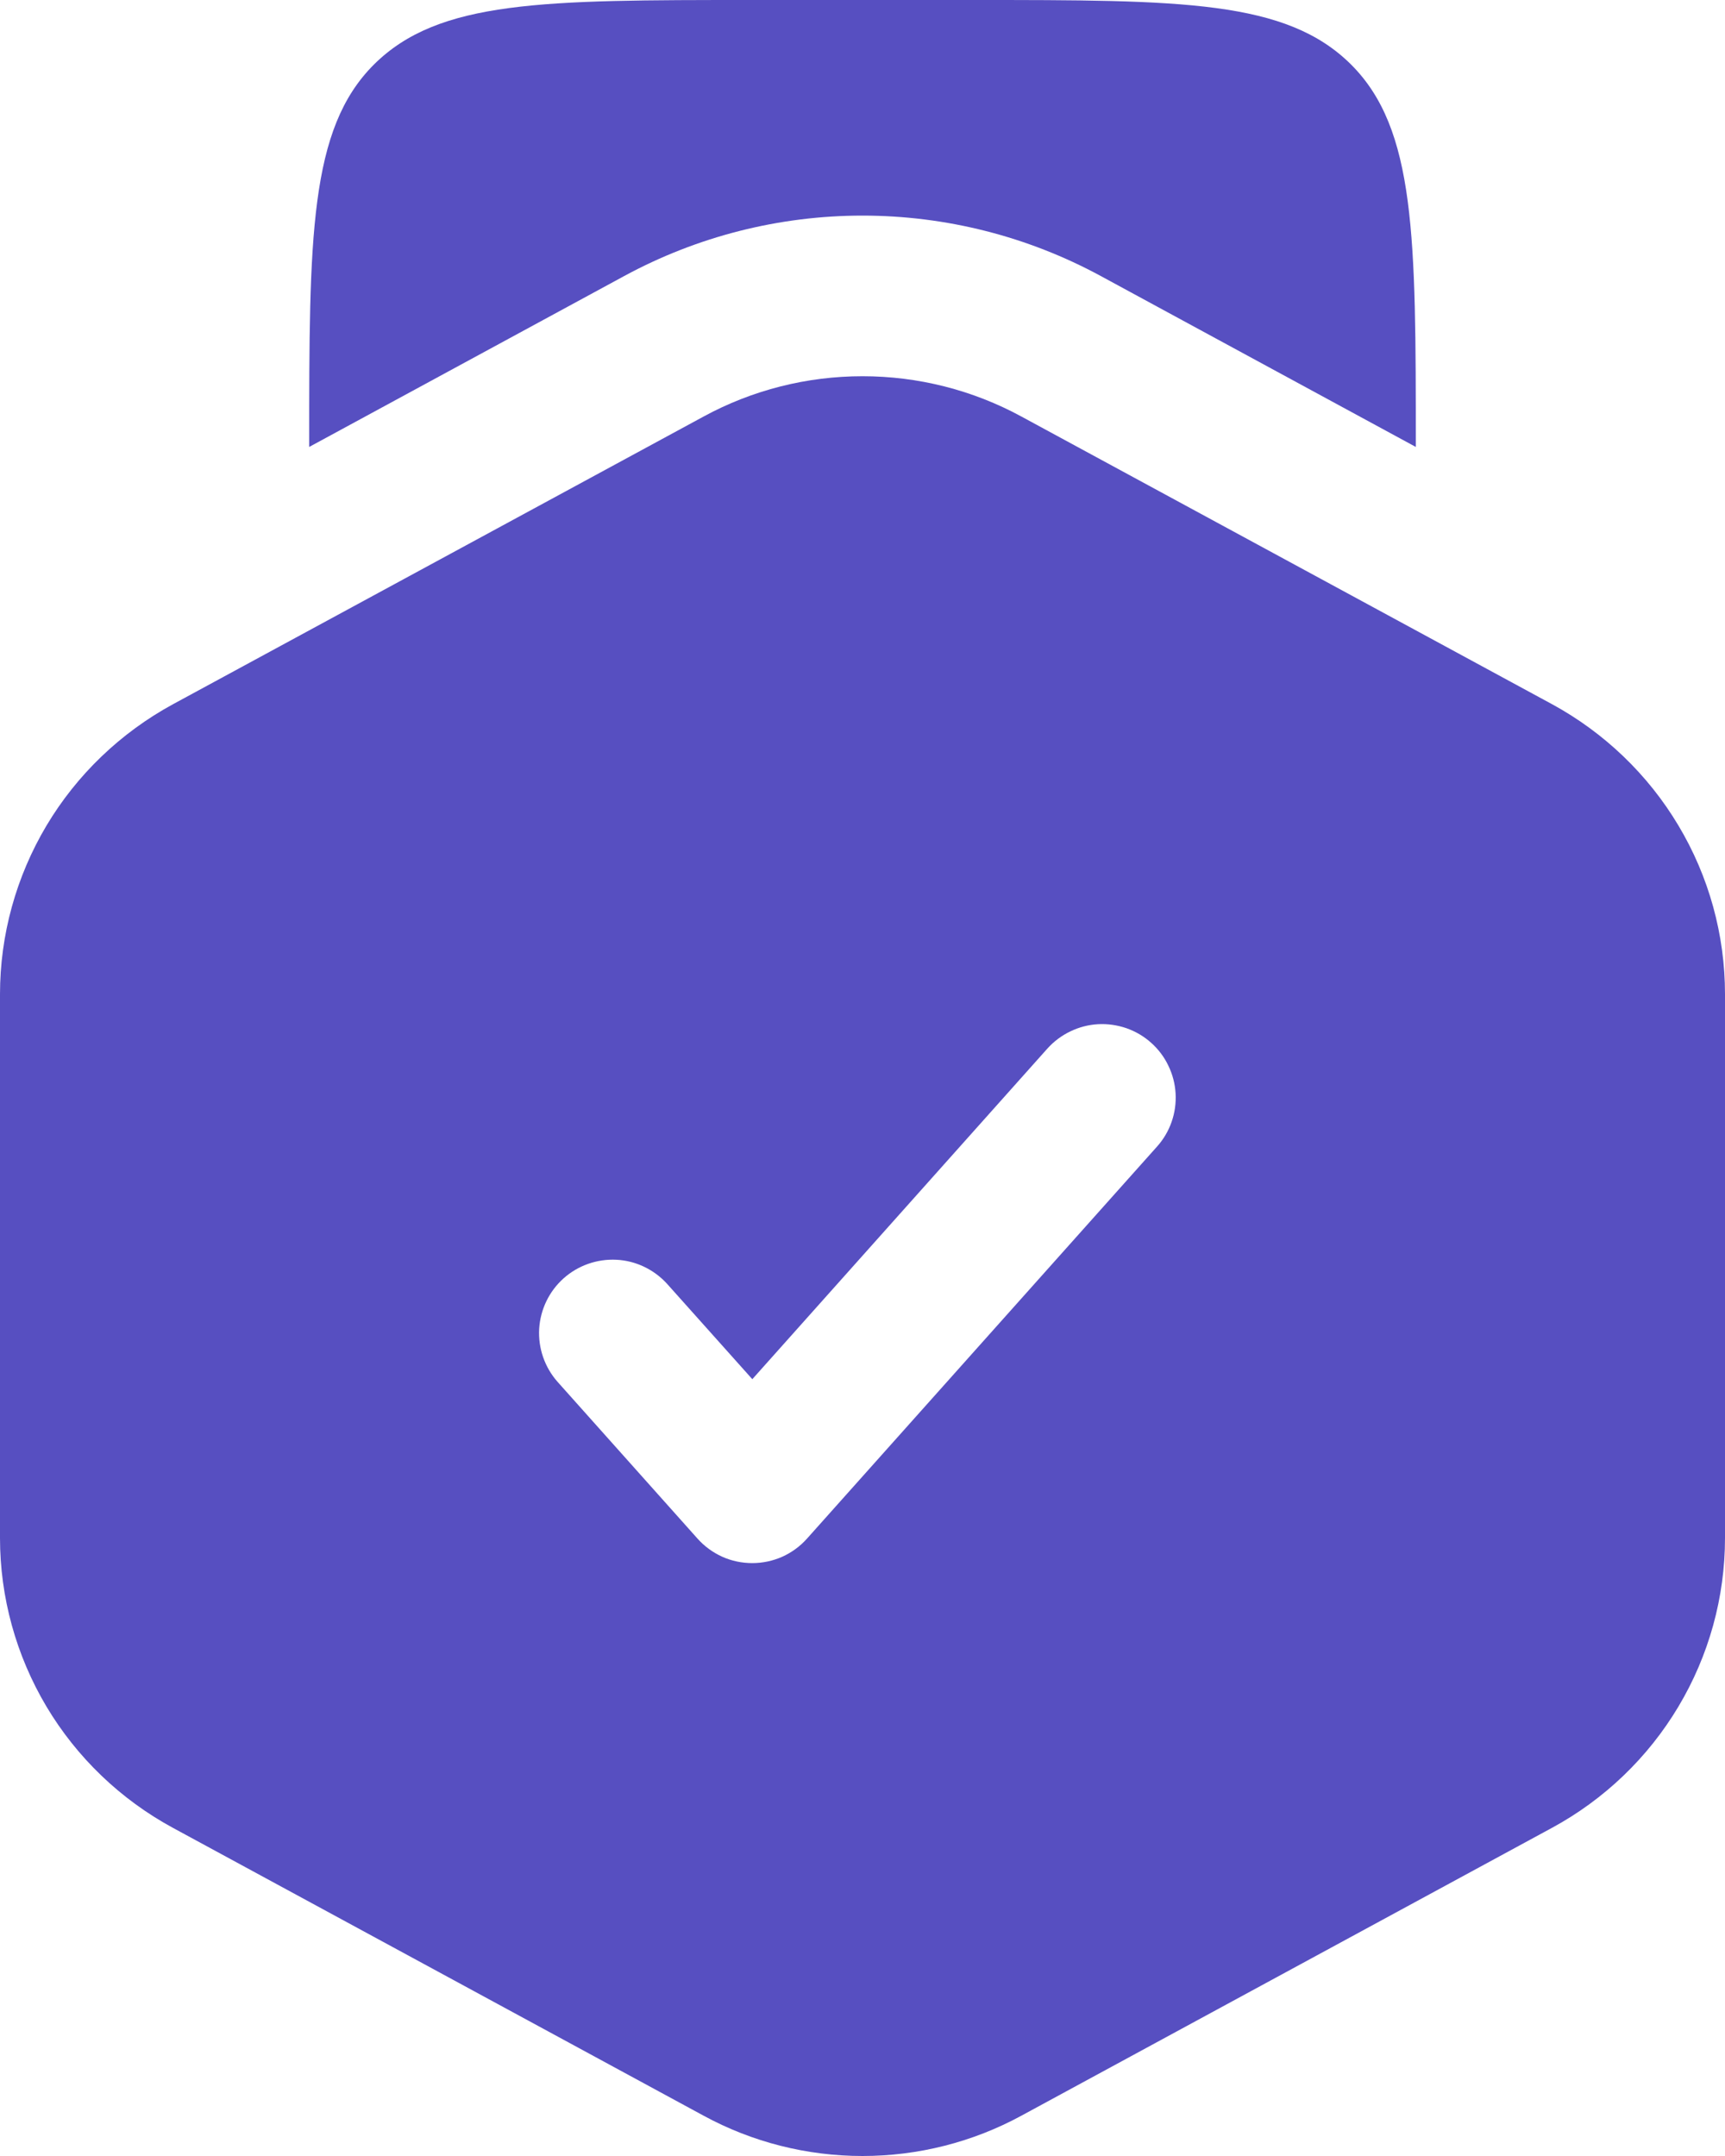 <svg
    width="16"
    height="20"
    viewBox="0 0 16 20"
    fill="none"
    xmlns="http://www.w3.org/2000/svg">
    <path
        d="M9.026 0H6.974C5.038 0 4.071 0 3.469 0.598C2.868 1.197 2.868 2.201 2.868 4.127V4.146L5.789 2.561C6.467 2.193 7.227 2 8 2C8.773 2 9.533 2.193 10.211 2.561L13.132 4.146V4.127C13.132 2.201 13.132 1.197 12.531 0.598C11.929 0 10.962 0 9.026 0Z"
        fill="#574FC1" />
    <path
        fill-rule="evenodd"
        clip-rule="evenodd"
        d="M8 3.49C8.515 3.49 9.022 3.618 9.474 3.864L14.395 6.532C14.88 6.796 15.286 7.185 15.568 7.658C15.851 8.131 16 8.672 16 9.222V14.267C16 14.817 15.851 15.357 15.568 15.831C15.286 16.304 14.88 16.693 14.395 16.956L9.474 19.626C9.022 19.872 8.515 20 8 20C7.485 20 6.978 19.872 6.526 19.626L1.604 16.956C1.119 16.693 0.713 16.304 0.431 15.831C0.149 15.357 -0 14.817 5.26536e-08 14.267V9.223C-0 8.673 0.149 8.133 0.431 7.659C0.713 7.186 1.119 6.797 1.604 6.533L6.526 3.864C6.978 3.618 7.485 3.49 8 3.49ZM10.732 10.636C10.792 10.569 10.838 10.491 10.867 10.407C10.897 10.322 10.909 10.232 10.904 10.143C10.899 10.054 10.876 9.966 10.837 9.886C10.799 9.805 10.744 9.733 10.677 9.673C10.61 9.613 10.533 9.568 10.448 9.538C10.363 9.509 10.274 9.496 10.184 9.501C10.095 9.506 10.007 9.529 9.927 9.568C9.846 9.607 9.774 9.661 9.714 9.728L6.978 12.794L6.187 11.909C6.066 11.776 5.897 11.695 5.718 11.686C5.538 11.677 5.361 11.739 5.227 11.859C5.093 11.979 5.012 12.147 5.001 12.327C4.991 12.507 5.052 12.683 5.171 12.818L6.469 14.272C6.533 14.344 6.611 14.401 6.699 14.441C6.786 14.48 6.881 14.5 6.977 14.5C7.073 14.5 7.168 14.48 7.256 14.441C7.344 14.401 7.422 14.344 7.486 14.272L10.732 10.636Z"
        fill="#574FC1" />
</svg>

